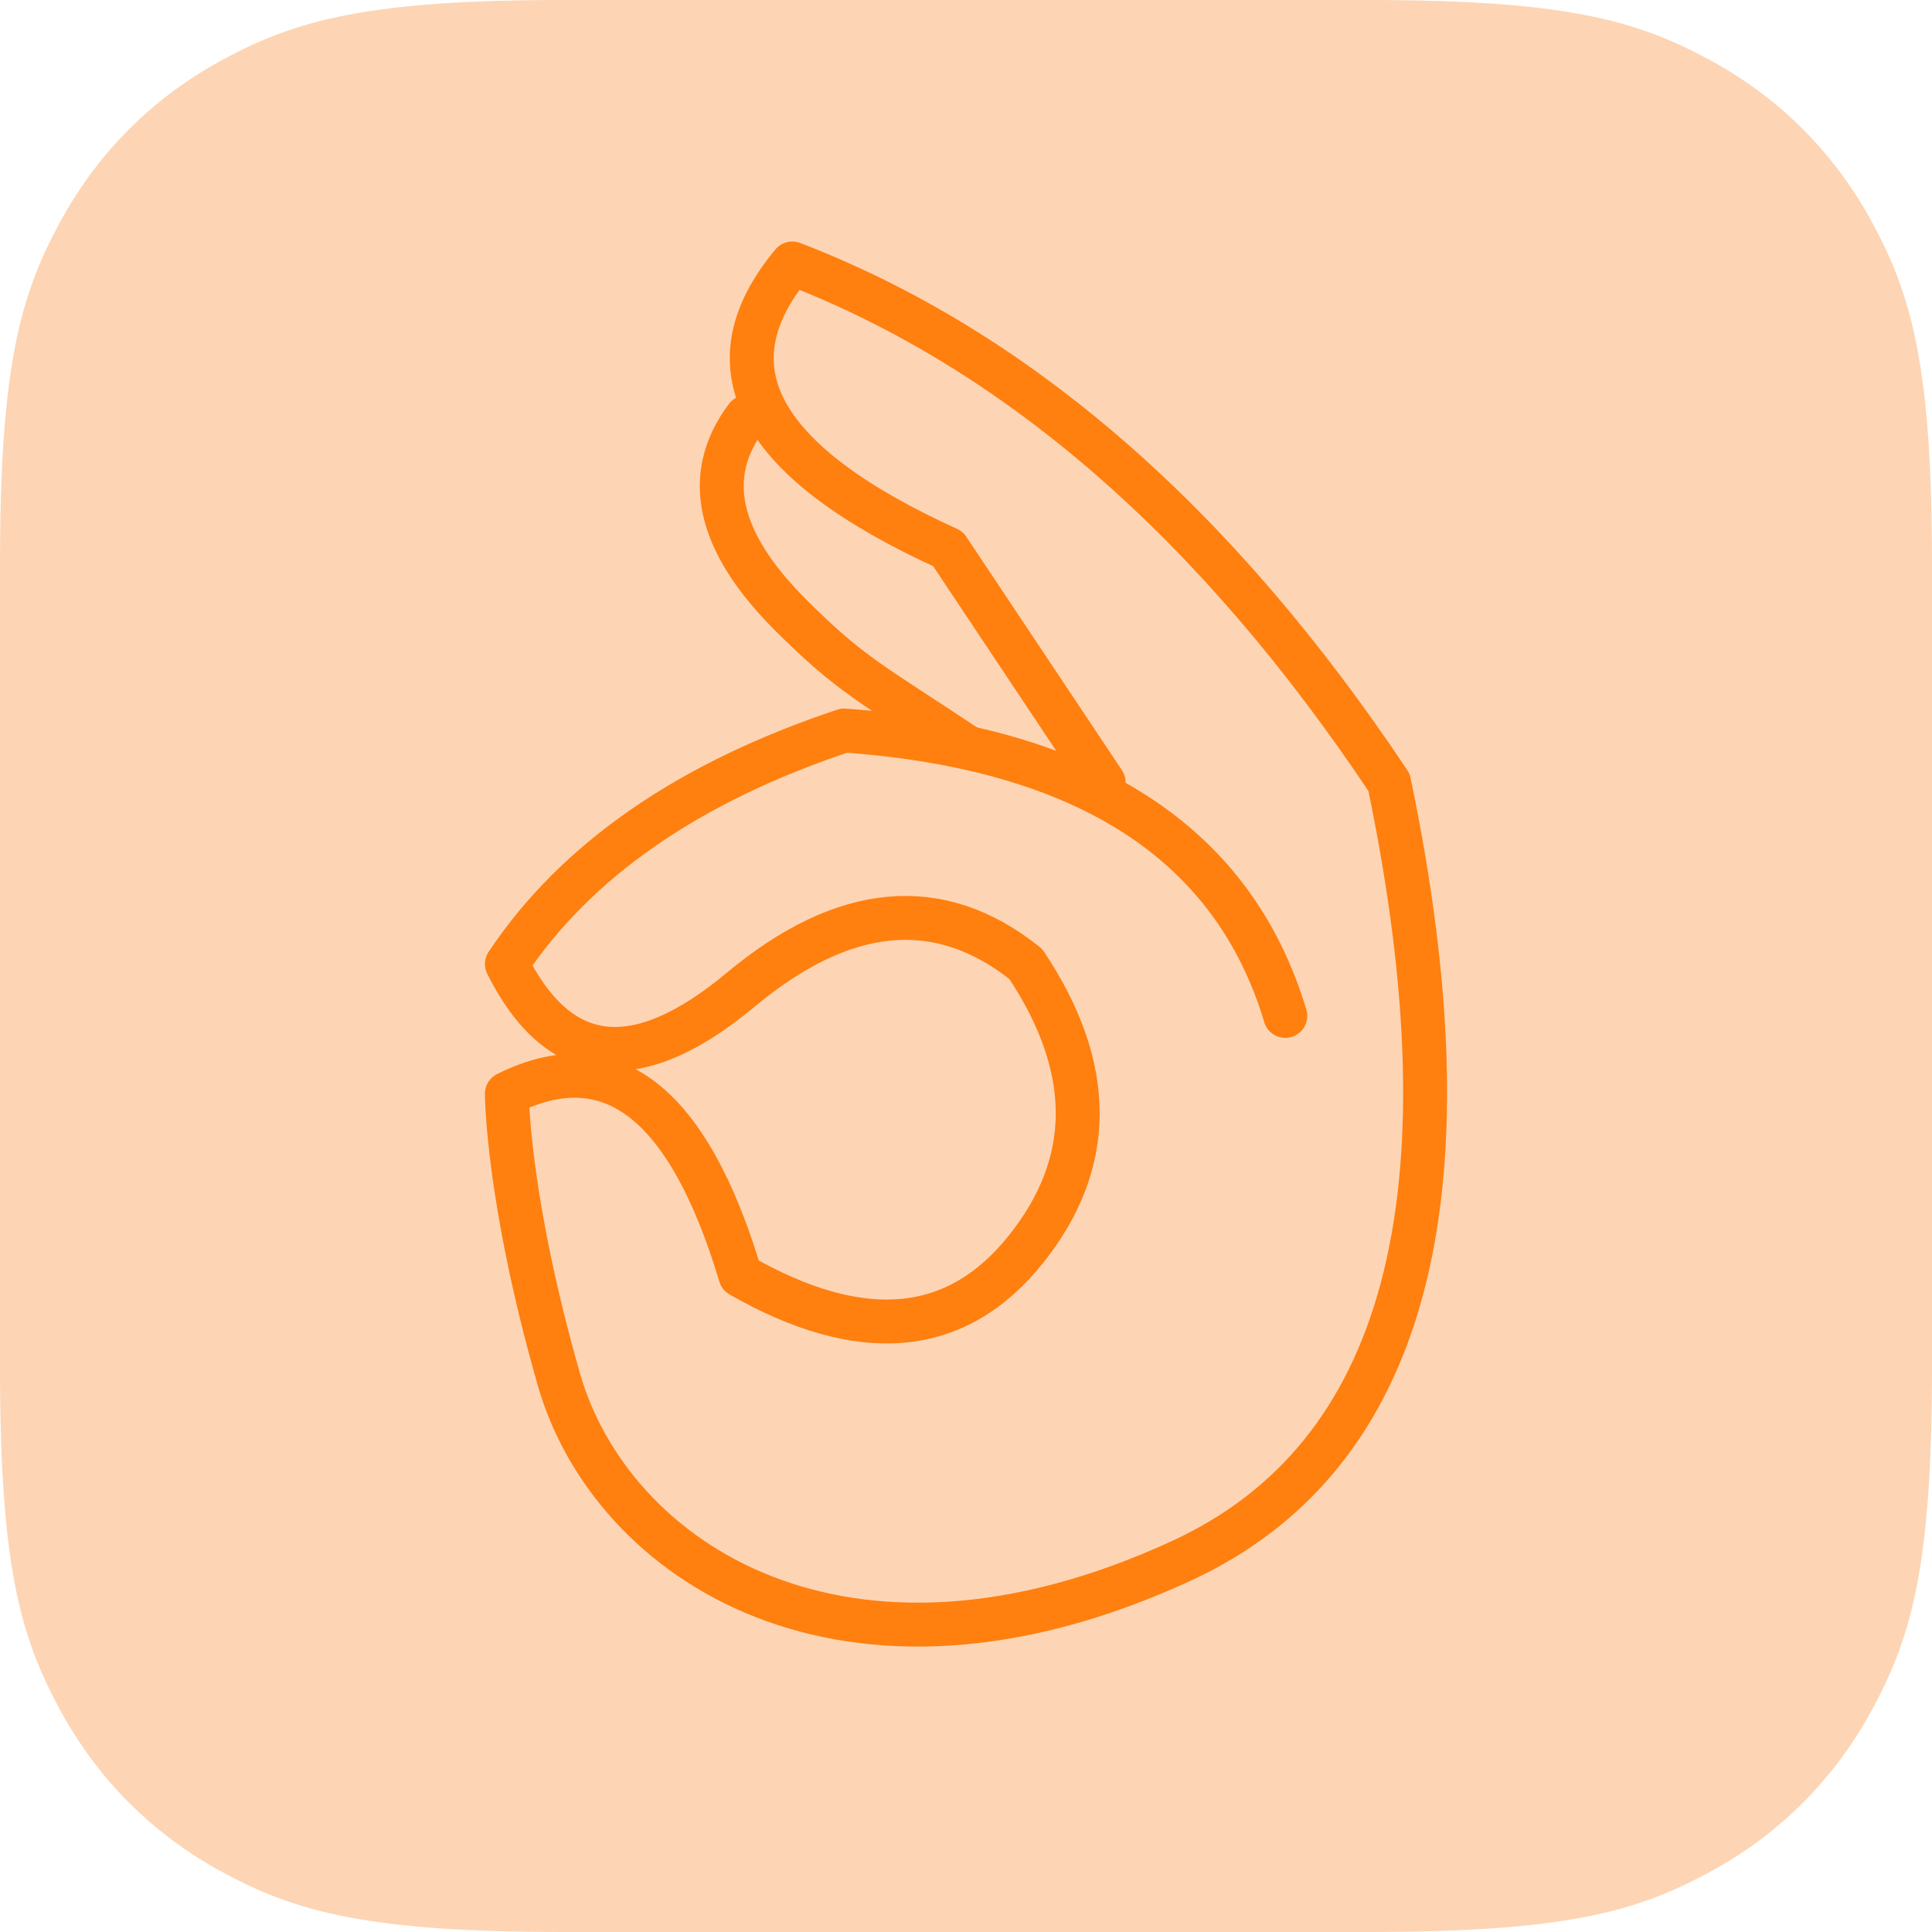 <?xml version="1.0" encoding="UTF-8"?>
<svg width="44px" height="44px" viewBox="0 0 44 44" version="1.1" xmlns="http://www.w3.org/2000/svg" xmlns:xlink="http://www.w3.org/1999/xlink">
    <title>symptom/allIsWell/44x44</title>
    <g id="Page-1" stroke="none" stroke-width="1" fill="none" fill-rule="evenodd">
        <g id="symptom/allIsWell/44x44">
            <path d="M12.819,-5.17920154e-16 L31.181,5.17920154e-16 C35.638,-3.00926524e-16 37.255,0.464 38.884,1.336 C40.514,2.207 41.793,3.486 42.664,5.116 C43.536,6.745 44,8.362 44,12.819 L44,31.181 C44,35.638 43.536,37.255 42.664,38.884 C41.793,40.514 40.514,41.793 38.884,42.664 C37.255,43.536 35.638,44 31.181,44 L12.819,44 C8.362,44 6.745,43.536 5.116,42.664 C3.486,41.793 2.207,40.514 1.336,38.884 C0.464,37.255 2.00617683e-16,35.638 -3.45280103e-16,31.181 L3.45280103e-16,12.819 C-2.00617683e-16,8.362 0.464,6.745 1.336,5.116 C2.207,3.486 3.486,2.207 5.116,1.336 C6.745,0.464 8.362,3.00926524e-16 12.819,-5.17920154e-16 Z" id="Rectangle" fill="#FDD5B4"></path>
            <g id="Group" transform="translate(11.544, 6)" stroke="#FF7F0F" stroke-linecap="round" stroke-linejoin="round">
                <path d="M17.728,17.137 C16.546,13.197 13.197,11.03 7.682,10.637 C4.136,11.818 1.576,13.591 -2.13162821e-14,15.955 C1.182,18.318 2.955,18.515 5.318,16.546 C7.682,14.576 9.849,14.379 11.818,15.955 C13.394,18.318 13.394,20.485 11.818,22.455 C10.243,24.425 8.076,24.622 5.318,23.046 C4.136,19.106 2.364,17.728 -2.13162821e-14,18.909 C-2.13162821e-14,18.909 -2.13162821e-14,21.273 1.182,25.409 C2.364,29.546 7.682,33.091 15.364,29.546 C20.485,27.182 22.061,21.273 20.091,11.818 C16.152,5.909 11.621,1.97 6.5,0 C4.53,2.364 5.712,4.53 10.046,6.5 L13.591,11.818" id="Path-27"></path>
                <path d="M5.456,3.5 C4.456,4.833 4.789,6.333 6.456,8 C7.837,9.381 8.299,9.562 10.456,11" id="Path-29"></path>
            </g>
        </g>
    </g>
</svg>
